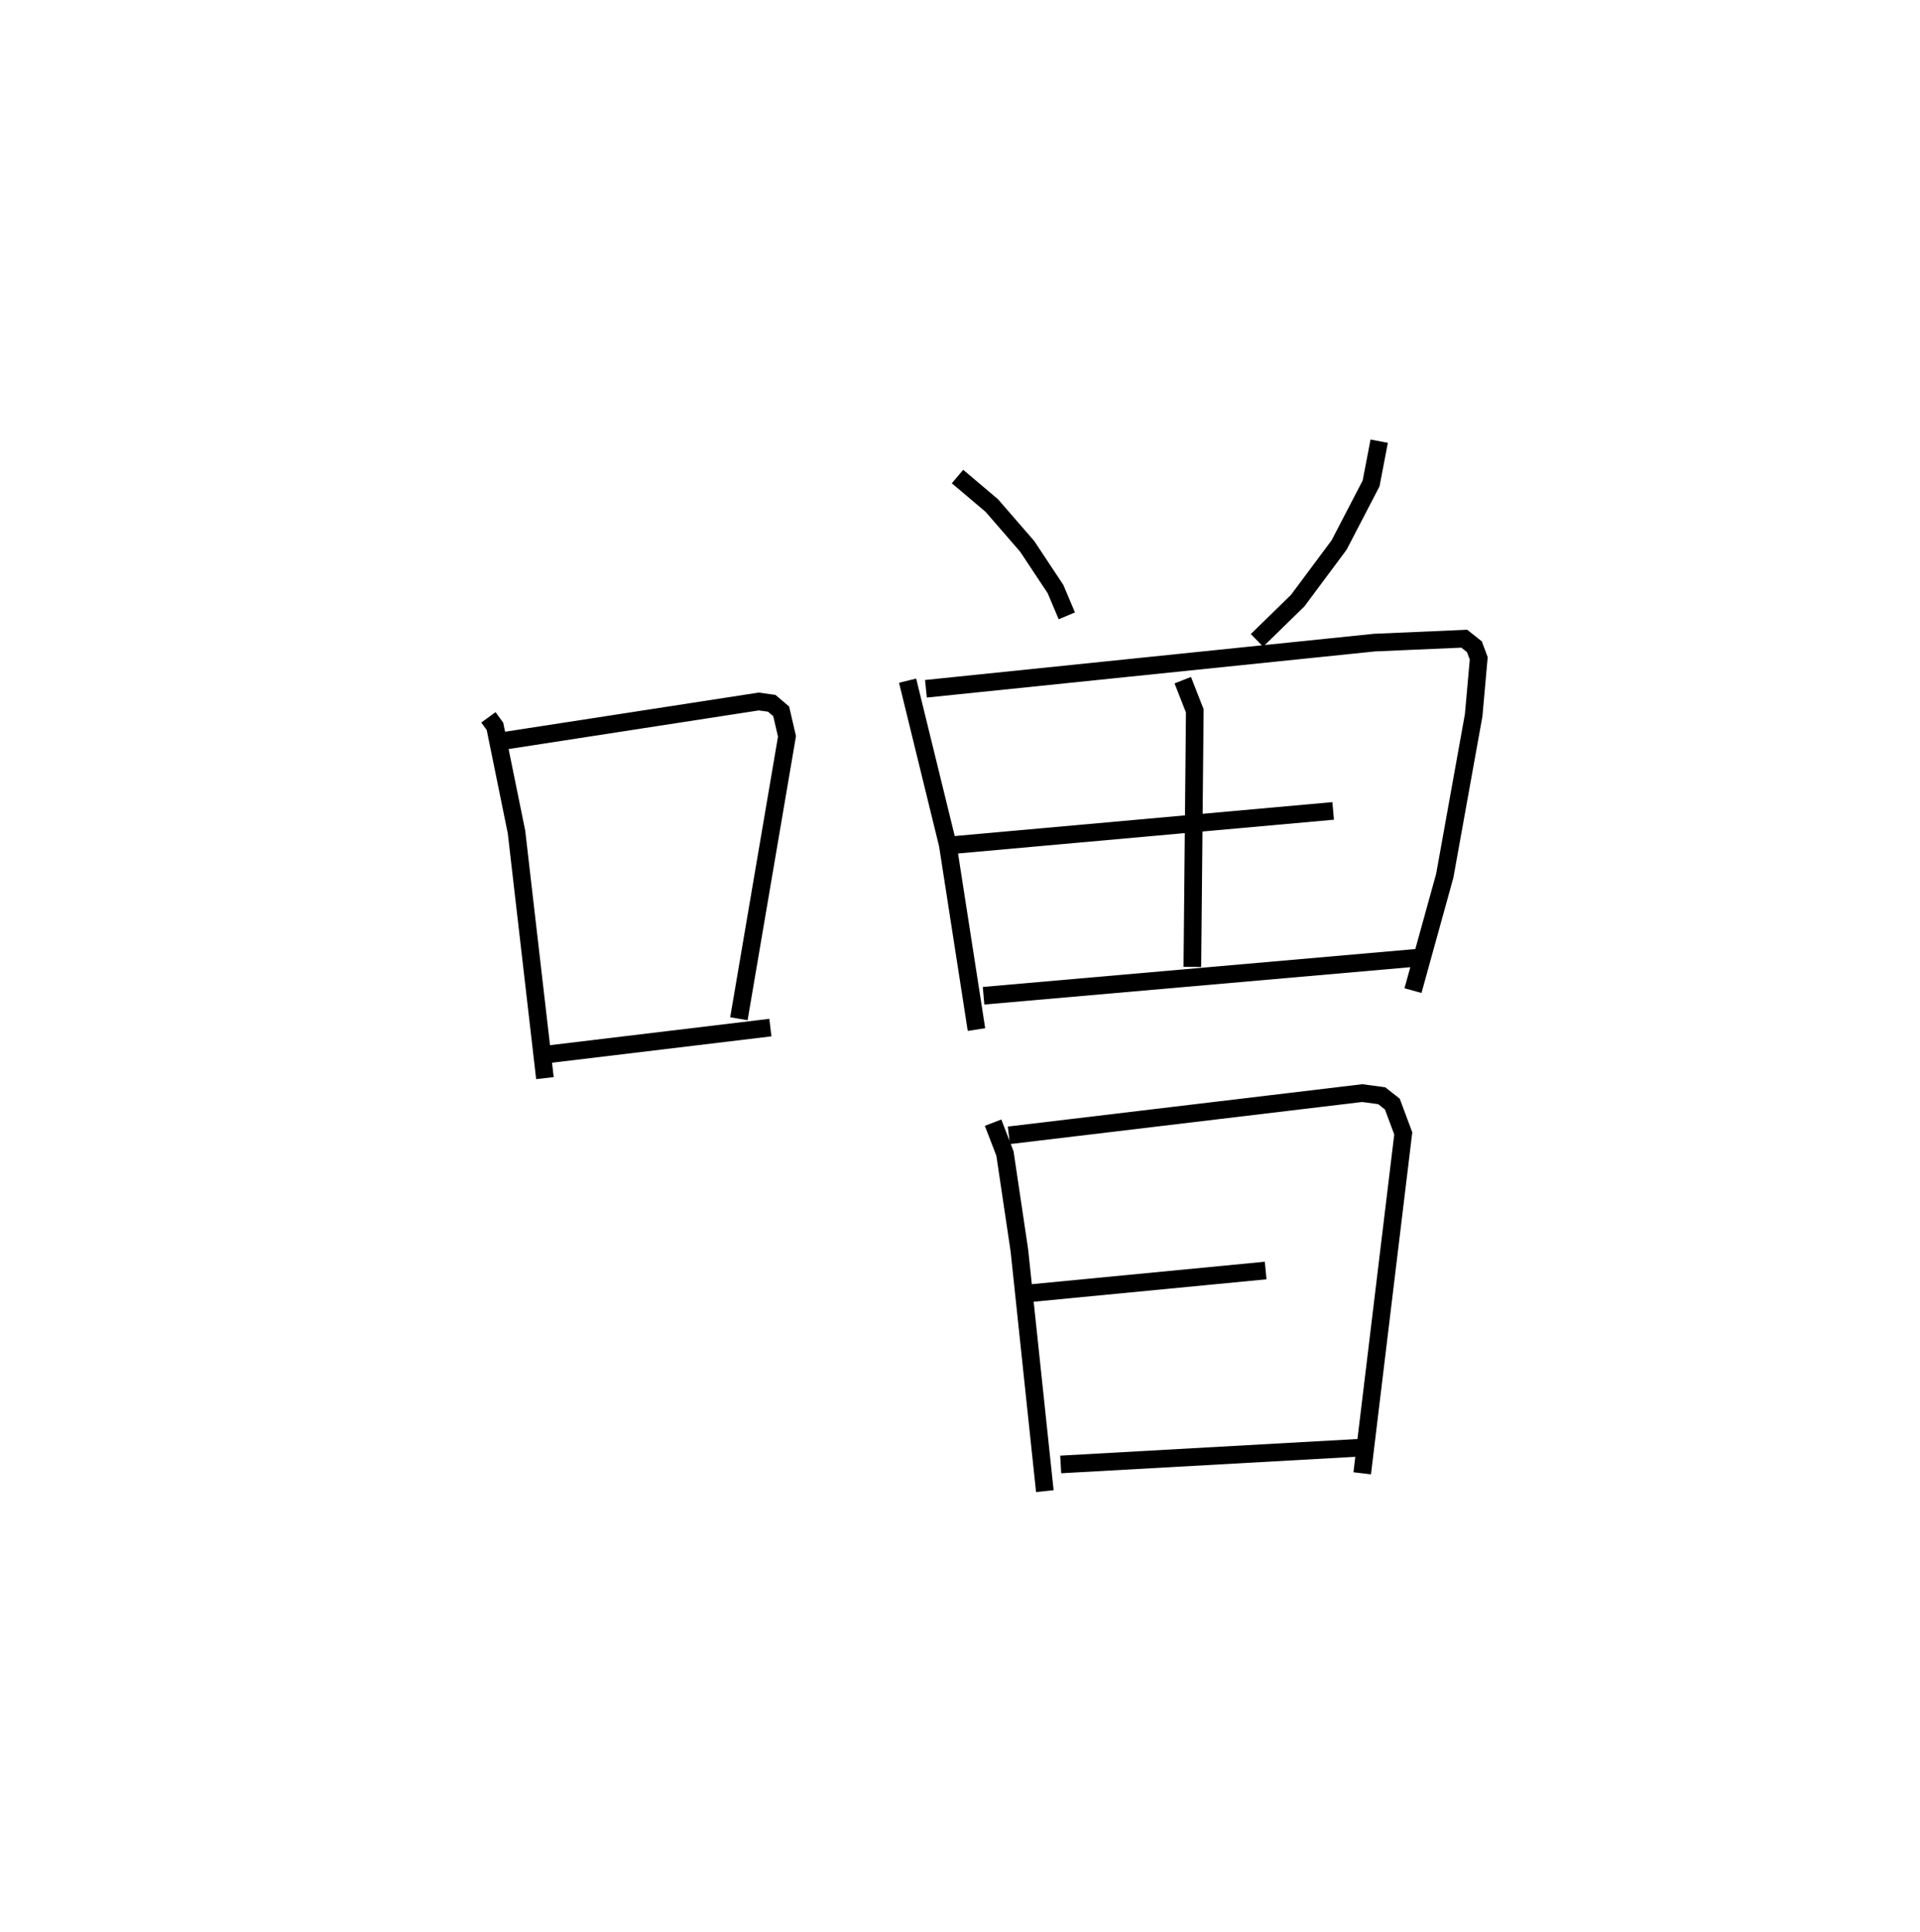 <?xml version="1.0" encoding="utf-8" ?>
<svg baseProfile="full" height="109.493" version="1.1" width="108.78" xmlns="http://www.w3.org/2000/svg" xmlns:ev="http://www.w3.org/2001/xml-events" xmlns:xlink="http://www.w3.org/1999/xlink"><defs /><rect fill="white" height="109.493" width="108.78" x="0" y="0" /><path d="M25,25 m0.0,0.0 m2.672,15.648 l0.371,0.51 1.219,5.982 l1.611,13.951 m-2.285,-19.118 l14.397,-2.223 0.737,0.101 l0.537,0.456 0.329,1.419 l-2.725,16 m-10.871,2.023 l12.655,-1.521 m10.602,-31.225 l1.942,1.643 2.009,2.318 l1.599,2.412 0.643,1.52 m17.698,-9.897 l-0.459,2.394 -1.813,3.49 l-2.345,3.15 -2.307,2.252 m-19.795,2.285 l2.275,9.291 1.627,10.479 m-2.863,-19.311 l25.41,-2.616 5.091,-0.222 l0.574,0.458 0.244,0.656 l-0.287,3.224 -1.637,9.093 l-1.801,6.51 m-13.043,-17.591 l0.681,1.741 -0.138,14.507 m-13.623,-6.898 l21.6,-1.941 m-19.806,10.473 l24.732,-2.168 m-24.193,9.36 l0.673,1.749 0.816,5.484 l1.443,13.646 m-2.038,-20.161 l20.021,-2.393 1.102,0.148 l0.603,0.474 0.619,1.661 l-2.326,19.261 m-19.107,-10.177 l13.637,-1.314 m-11.612,10.989 l17.218,-0.963 " fill="none" stroke="black" stroke-width="1" /></svg>
